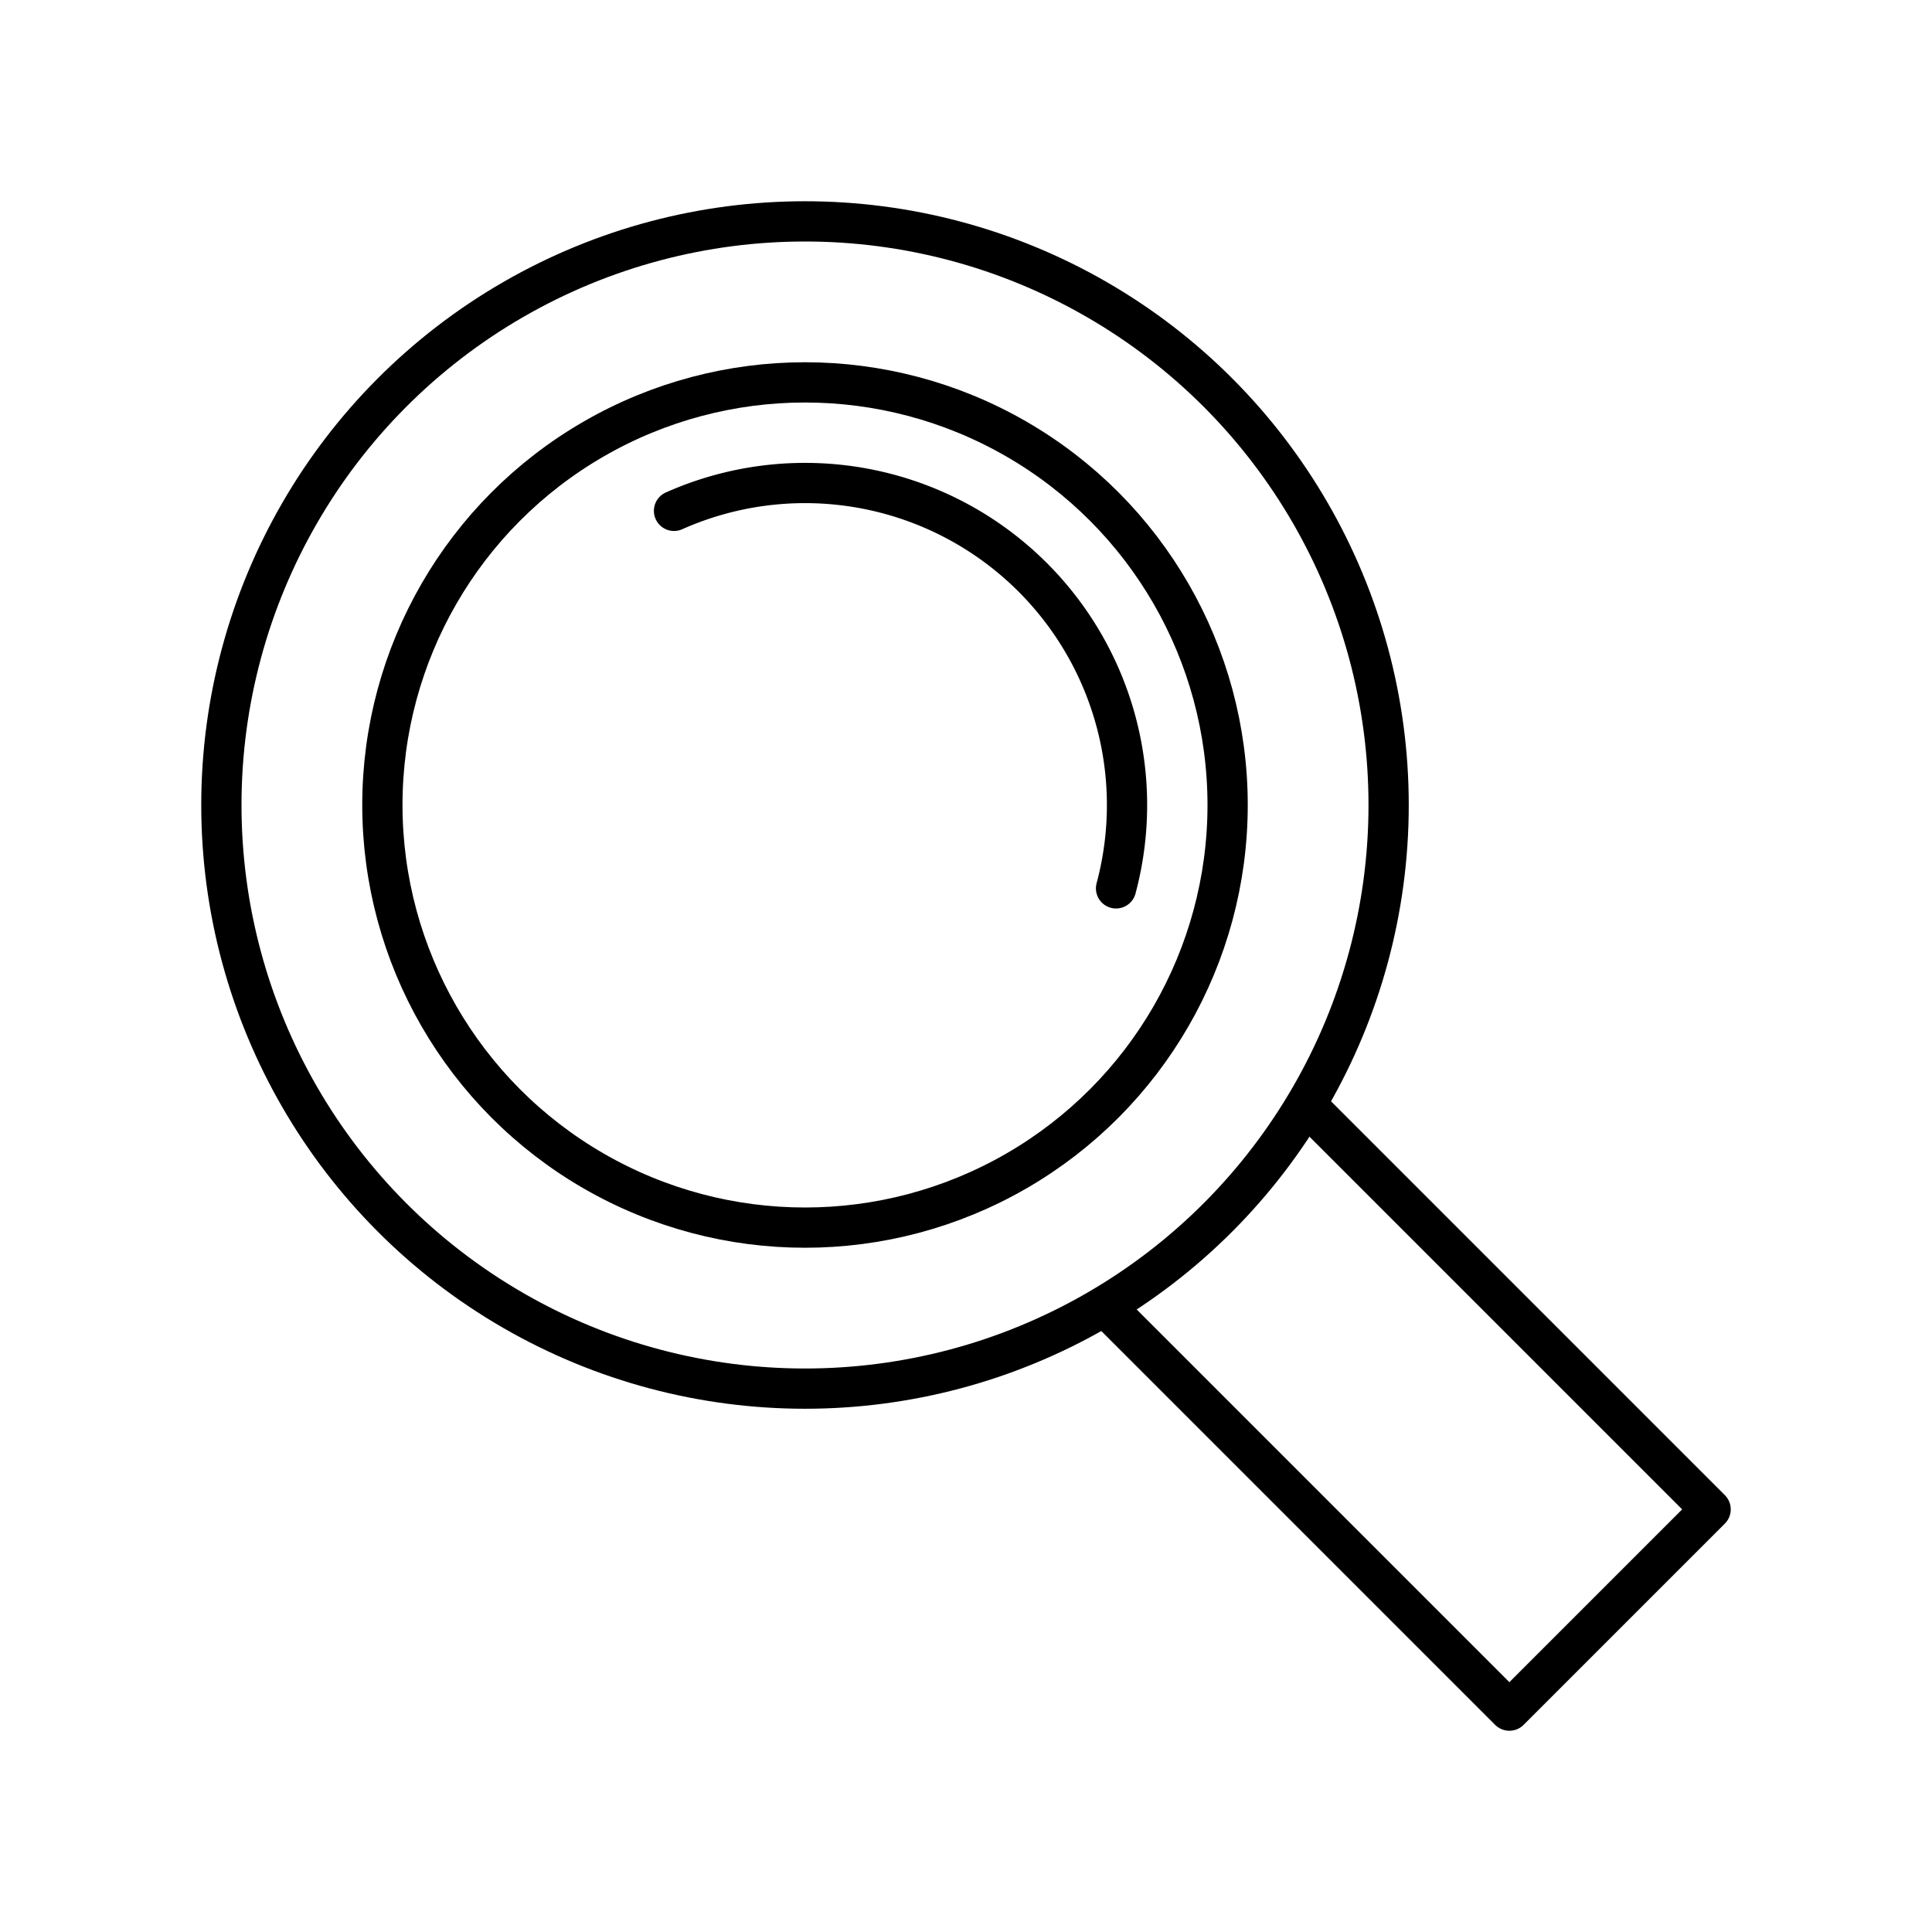 <svg version="1.1" viewBox="0 0 48 48" xml:space="preserve" xmlns="http://www.w3.org/2000/svg"><g fill="none" stroke="#000" stroke-linecap="round" stroke-linejoin="round"><path d="m32.5 27.5 10 10-5 5-10-10" stroke-width="1px" style="paint-order:stroke fill markers"/><circle cx="20" cy="20" r="14.5" style="paint-order:stroke fill markers"/><circle cx="20" cy="20" r="10.5" style="paint-order:stroke fill markers"/><path d="m16.746 12.692a8 8 0 0 1 8.45 1.225 8 8 0 0 1 2.532 8.154" style="paint-order:stroke fill markers"/></g></svg>
